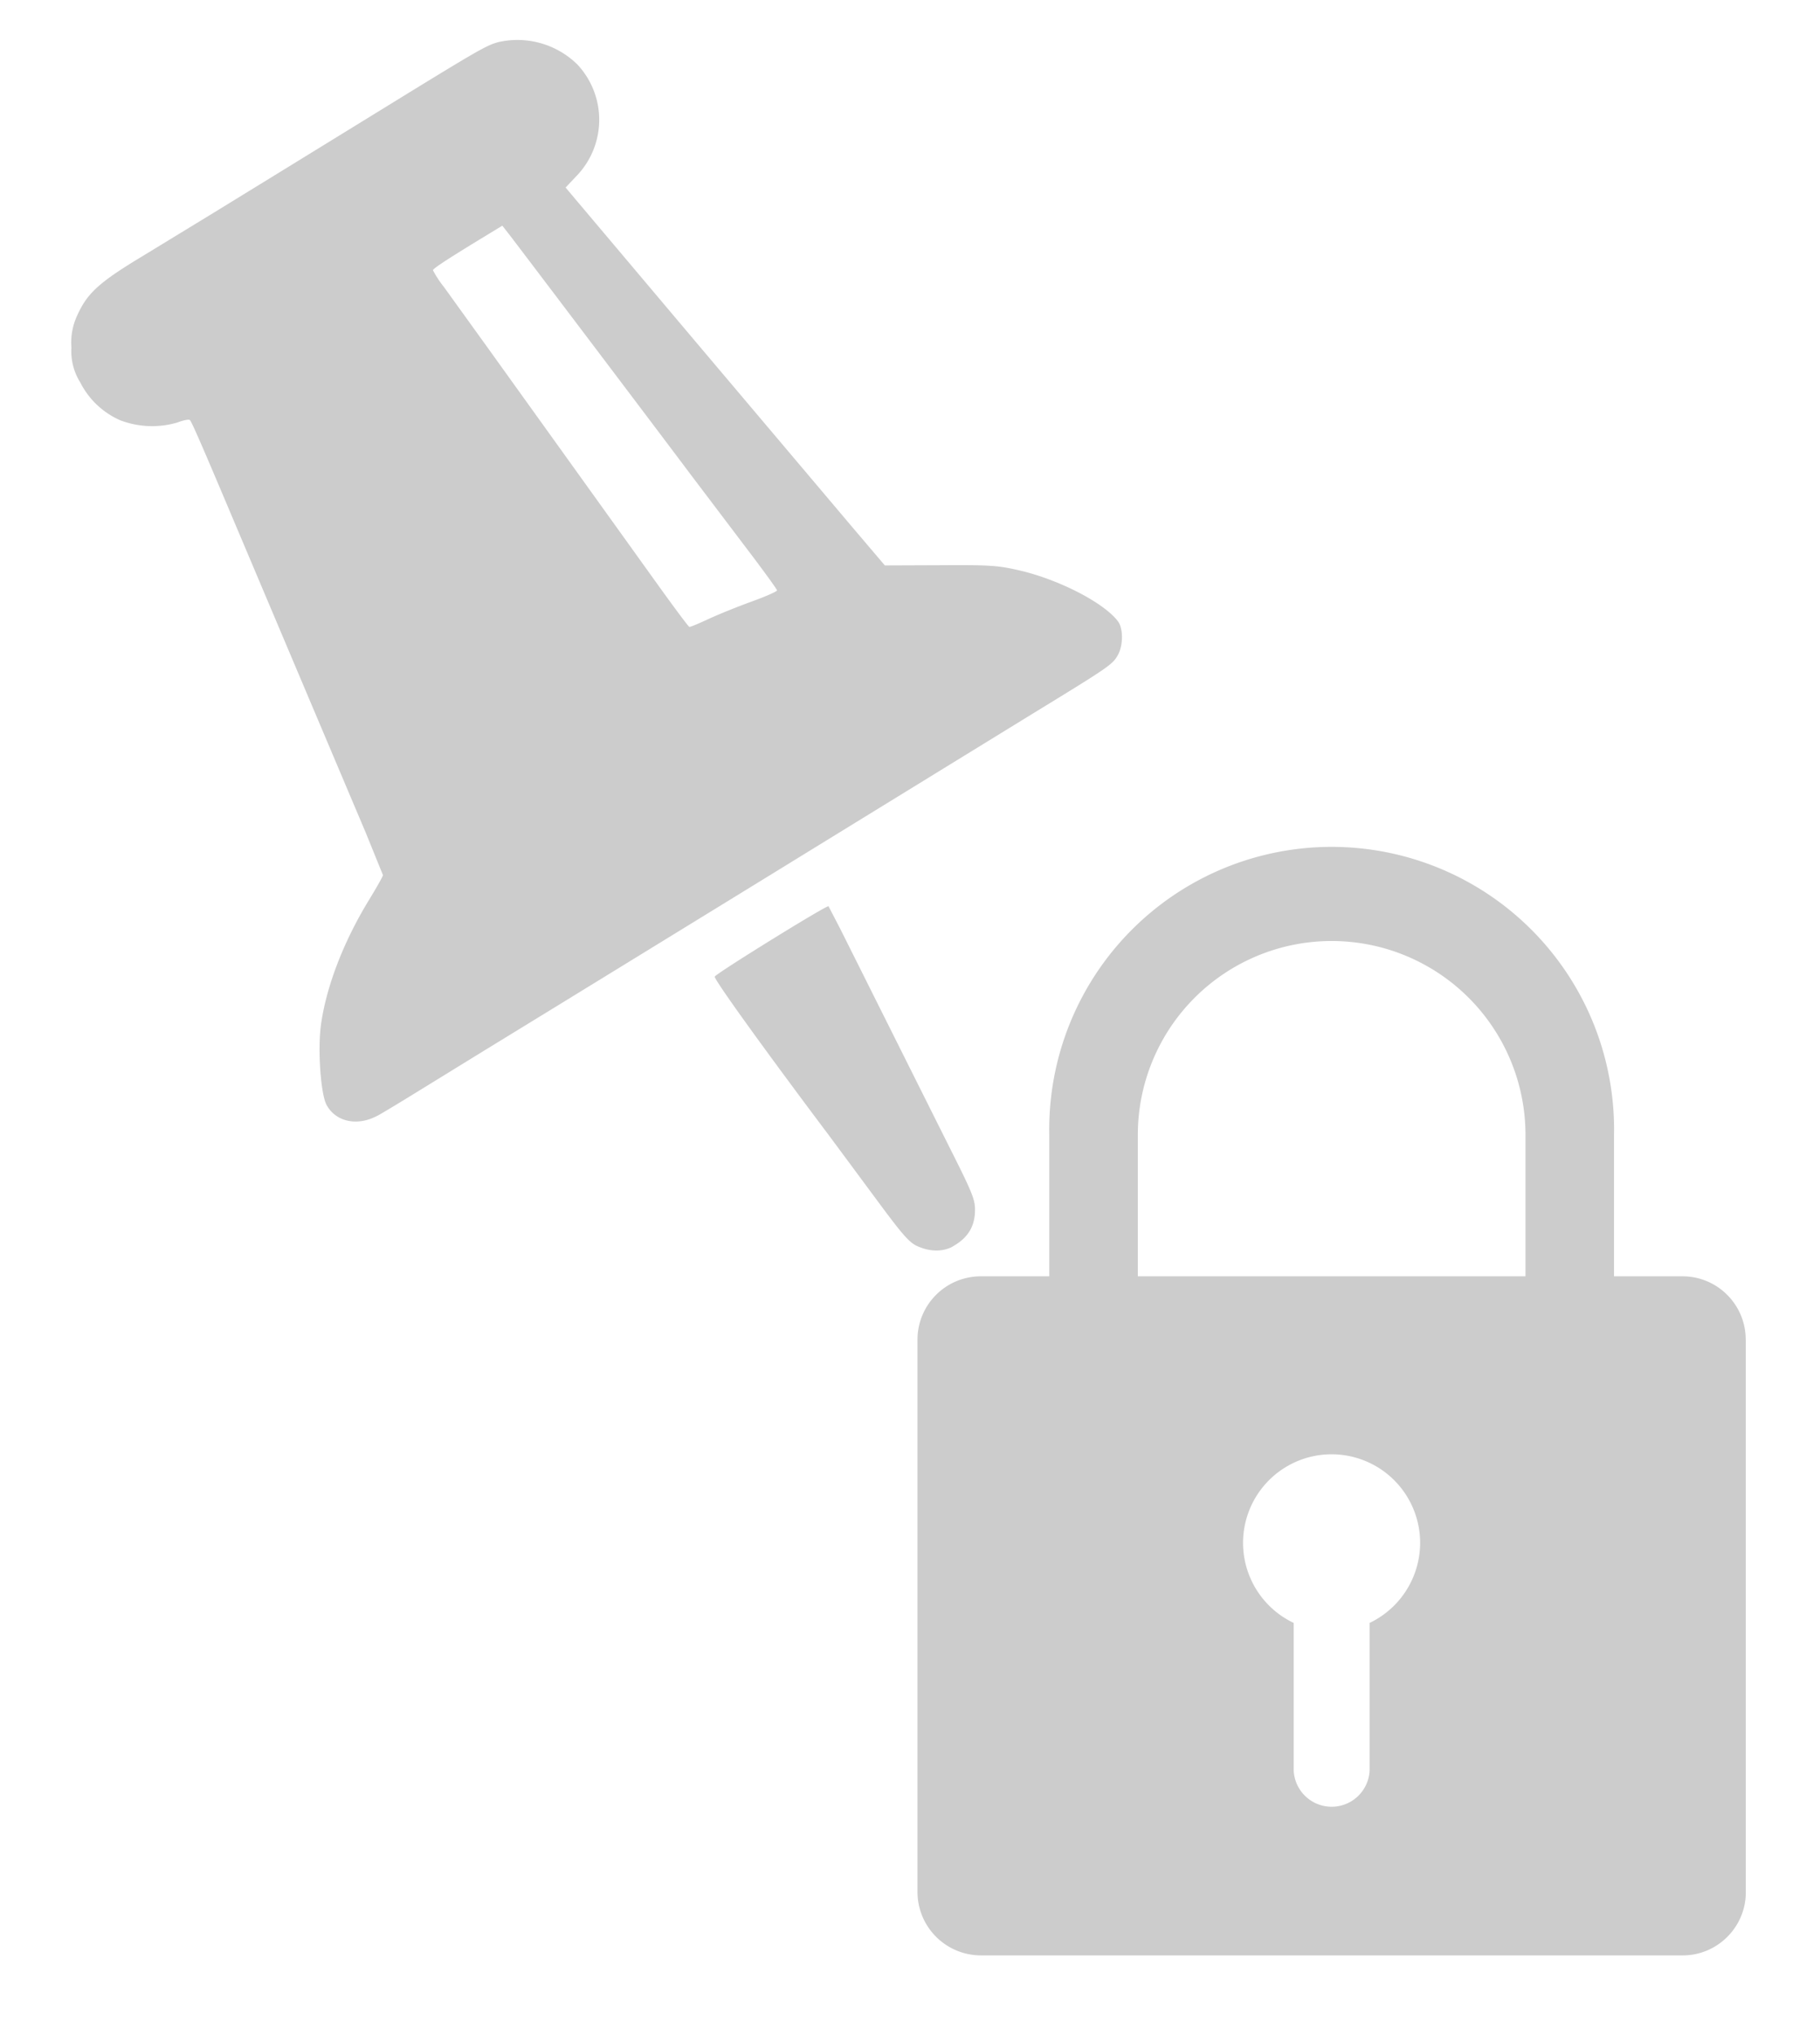 <svg xmlns="http://www.w3.org/2000/svg" viewBox="0 0 17 19"><path fill="#ccc" d="M8.899 11.637c.146-.081.212-.194.208-.355-.003-.091-.033-.163-.232-.558L7.848 8.671l-.109-.21c-.014-.014-1.053.629-1.063.657-.009.023.466.683 1.063 1.477l.438.591c.26.352.318.418.4.452.116.05.232.049.322 0m-5.373-1.221c.055-.03.236-.14.403-.243l.585-.36.653-.4L7.07 8.246l.709-.436 1.901-1.168c.682-.417.713-.439.762-.527.05-.09.05-.246.002-.312-.127-.172-.543-.388-.915-.476-.205-.048-.282-.053-.746-.05l-.518.002-.306-.36-1.492-1.765-1.184-1.403.101-.107A.755.755 0 0 0 5.391.6a.8.8 0 0 0-.735-.207c-.112.03-.184.071-1.065.613l-.878.54-.72.442-.664.405c-.399.24-.512.343-.603.542a.6.6 0 0 0-.059.31.55.55 0 0 0 .083.326.76.76 0 0 0 .376.354.84.84 0 0 0 .53.02c.056-.022.109-.032.118-.023.018.018.13.277.411.943l.33.78.33.78.572 1.351.16.394c.001.01-.059.115-.132.235-.239.391-.4.813-.448 1.17-.03.233-.001.643.054.742.087.159.29.2.475.099m2.568-5.027L5.312 4.3l-.757-1.054-.408-.566a1 1 0 0 1-.103-.157c0-.016.147-.112.543-.352l.105-.064.058.074c.066.084 1.317 1.737 1.701 2.249l.53.7c.152.2.277.372.277.382s-.104.056-.231.102-.309.119-.402.162-.177.079-.186.077-.164-.211-.345-.464m10.213 7.117v5.16c0 .326-.265.59-.59.59H9.162a.593.593 0 0 1-.592-.59v-5.16c.001-.326.265-.59.592-.59h.639v-1.32a2.638 2.638 0 1 1 5.275 0v1.32h.64c.325 0 .59.264.59.59m-2.057-1.91a1.81 1.81 0 0 0-3.621 0v1.32h3.621zm-.984 3.809a.827.827 0 1 0-1.181.747v1.38a.355.355 0 0 0 .709 0v-1.38a.83.83 0 0 0 .472-.747"/></svg>